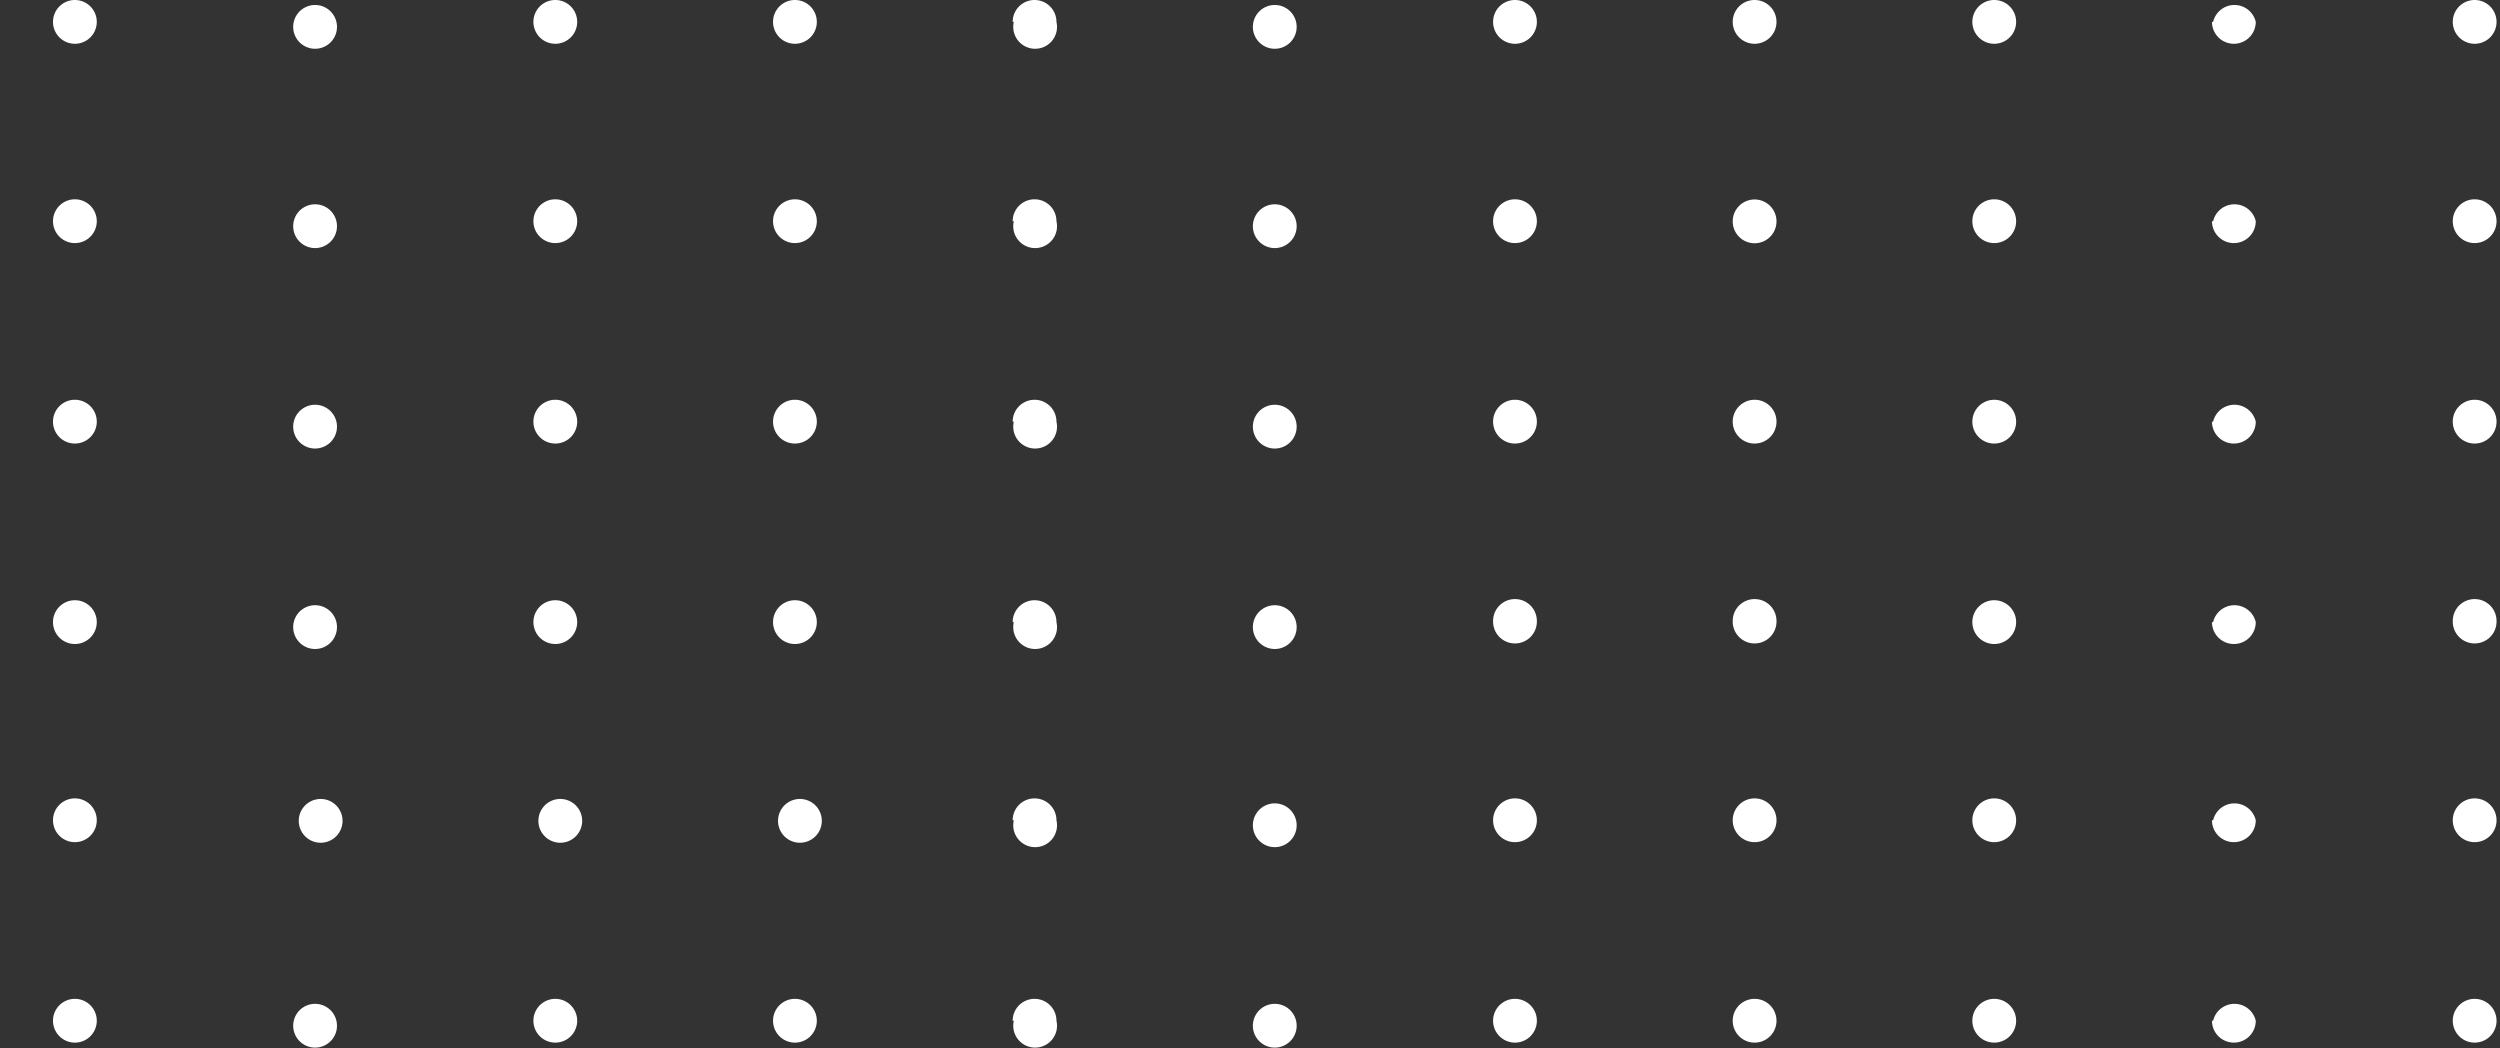 <svg width="217" height="91" fill="none" xmlns="http://www.w3.org/2000/svg"><rect width="100%" height="100%" fill="#333333" stroke="none"/><path d="M4.6 1.9a1.9 1.9 0 1 0 3.8 0 1.9 1.9 0 0 0-3.8 0Z" fill="#fff"/><path d="M25.5 1.9a1.9 1.9 0 1 0 3.7 0 1.9 1.9 0 0 0-3.7 0Z" fill="#fff"/><path d="M46.3 1.9a1.9 1.9 0 1 0 3.8 0 1.9 1.9 0 0 0-3.8 0Z" fill="#fff"/><path d="M67.1 1.9a1.9 1.9 0 1 0 3.8 0 1.9 1.9 0 0 0-3.8 0Z" fill="#fff"/><path d="M88 1.9a1.9 1.9 0 1 0 3.7 0 1.9 1.9 0 0 0-3.8 0Z" fill="#fff"/><path d="M108.8 1.9a1.9 1.9 0 1 0 3.7 0 1.9 1.9 0 0 0-3.7 0Z" fill="#fff"/><path d="M129.6 1.9a1.9 1.9 0 1 0 3.8 0 1.9 1.9 0 0 0-3.8 0Z" fill="#fff"/><path d="M150.4 1.9a1.9 1.9 0 1 0 3.8 0 1.9 1.9 0 0 0-3.8 0Z" fill="#fff"/><path d="M171.2 1.9a1.9 1.9 0 1 0 3.8 0 1.9 1.9 0 0 0-3.8 0Z" fill="#fff"/><path d="M192 1.9a1.9 1.9 0 1 0 3.8 0 1.9 1.9 0 0 0-3.7 0Z" fill="#fff"/><path d="M212.9 1.9a1.9 1.9 0 1 0 3.8 0 1.9 1.9 0 0 0-3.8 0Z" fill="#fff"/><path d="M4.6 19.2a1.9 1.9 0 1 0 3.8 0 1.9 1.9 0 0 0-3.8 0Z" fill="#fff"/><path d="M25.5 19.2a1.9 1.9 0 1 0 3.7 0 1.9 1.9 0 0 0-3.7 0Z" fill="#fff"/><path d="M46.3 19.2a1.9 1.9 0 1 0 3.8 0 1.9 1.9 0 0 0-3.8 0Z" fill="#fff"/><path d="M67.1 19.2a1.9 1.9 0 1 0 3.8 0 1.9 1.9 0 0 0-3.8 0Z" fill="#fff"/><path d="M88 19.2a1.9 1.9 0 1 0 3.7 0 1.9 1.9 0 0 0-3.8 0Z" fill="#fff"/><path d="M108.8 19.2a1.9 1.9 0 1 0 3.7 0 1.9 1.9 0 0 0-3.7 0Z" fill="#fff"/><path d="M129.6 19.2a1.9 1.9 0 1 0 3.8 0 1.9 1.9 0 0 0-3.8 0Z" fill="#fff"/><path d="M150.4 19.2a1.9 1.9 0 0 0 3.2 1.4 1.9 1.9 0 1 0-3.2-1.4Z" fill="#fff"/><path d="M171.2 19.2a1.9 1.9 0 1 0 3.8 0 1.9 1.9 0 0 0-3.8 0Z" fill="#fff"/><path d="M192 19.2a1.9 1.9 0 1 0 3.8 0 1.9 1.9 0 0 0-3.7 0Z" fill="#fff"/><path d="M212.9 19.2a1.9 1.9 0 1 0 3.8 0 1.9 1.9 0 0 0-3.8 0Z" fill="#fff"/><path d="M4.6 36.6a1.9 1.9 0 1 0 3.8 0 1.9 1.9 0 0 0-3.8 0Z" fill="#fff"/><path d="M25.5 36.6a1.9 1.9 0 1 0 3.7 0 1.9 1.9 0 0 0-3.7 0Z" fill="#fff"/><path d="M46.3 36.6a1.9 1.9 0 1 0 3.8 0 1.9 1.9 0 0 0-3.8 0Z" fill="#fff"/><path d="M67.1 36.6a1.9 1.9 0 1 0 3.8 0 1.9 1.9 0 0 0-3.8 0Z" fill="#fff"/><path d="M88 36.6a1.9 1.9 0 1 0 3.7 0 1.9 1.9 0 0 0-3.8 0Z" fill="#fff"/><path d="M108.8 36.6a1.9 1.9 0 1 0 3.7 0 1.9 1.9 0 0 0-3.7 0Z" fill="#fff"/><path d="M129.6 36.6a1.9 1.9 0 1 0 3.8 0 1.9 1.9 0 0 0-3.8 0Z" fill="#fff"/><path d="M150.4 36.6a1.9 1.9 0 1 0 3.8 0 1.9 1.9 0 0 0-3.8 0Z" fill="#fff"/><path d="M171.2 36.6a1.9 1.9 0 1 0 3.8 0 1.9 1.9 0 0 0-3.8 0Z" fill="#fff"/><path d="M192 36.6a1.9 1.9 0 1 0 3.8 0 1.9 1.9 0 0 0-3.7 0Z" fill="#fff"/><path d="M212.9 36.6a1.9 1.9 0 1 0 3.8 0 1.9 1.9 0 0 0-3.8 0Z" fill="#fff"/><path d="M4.6 54a1.9 1.9 0 1 0 3.8 0 1.9 1.9 0 0 0-3.8 0Z" fill="#fff"/><path d="M25.5 54a1.9 1.9 0 1 0 3.7 0 1.9 1.9 0 0 0-3.7 0Z" fill="#fff"/><path d="M46.3 54a1.9 1.9 0 1 0 3.8 0 1.9 1.9 0 0 0-3.8 0Z" fill="#fff"/><path d="M67.1 54a1.9 1.9 0 1 0 3.8 0 1.9 1.9 0 0 0-3.8 0Z" fill="#fff"/><path d="M88 54a1.9 1.9 0 1 0 3.7 0 1.9 1.9 0 0 0-3.8 0Z" fill="#fff"/><path d="M108.8 54a1.9 1.9 0 1 0 3.7 0 1.9 1.9 0 0 0-3.7 0Z" fill="#fff"/><path d="M129.6 54a1.9 1.9 0 1 0 3.8-.1 1.9 1.9 0 0 0-3.8 0Z" fill="#fff"/><path d="M150.4 54a1.9 1.9 0 1 0 3.8-.1 1.9 1.9 0 0 0-3.8 0Z" fill="#fff"/><path d="M171.2 54a1.9 1.9 0 1 0 3.8 0 1.9 1.9 0 0 0-3.8 0Z" fill="#fff"/><path d="M192 54a1.9 1.9 0 1 0 3.8 0 1.9 1.9 0 0 0-3.7 0Z" fill="#fff"/><path d="M212.9 54a1.9 1.9 0 1 0 3.8-.1 1.9 1.9 0 0 0-3.8 0Z" fill="#fff"/><path d="M4.6 71.2a1.9 1.9 0 1 0 3.8 0 1.9 1.9 0 0 0-3.8 0Z" fill="#fff"/><path d="M27.4 73.1a1.9 1.9 0 1 0 0-3.7 1.9 1.9 0 0 0 0 3.7Z" fill="#fff"/><path d="M48.2 73.1a1.9 1.9 0 1 0 0-3.7 1.9 1.9 0 0 0 0 3.7Z" fill="#fff"/><path d="M69 73.1a1.9 1.9 0 1 0 0-3.7 1.9 1.9 0 0 0 0 3.7Z" fill="#fff"/><path d="M88 71.2a1.9 1.9 0 1 0 3.7 0 1.9 1.9 0 0 0-3.8 0Z" fill="#fff"/><path d="M108.8 71.2a1.9 1.9 0 1 0 3.7 0 1.9 1.9 0 0 0-3.7 0Z" fill="#fff"/><path d="M129.6 71.2a1.9 1.9 0 1 0 3.8 0 1.9 1.9 0 0 0-3.8 0Z" fill="#fff"/><path d="M150.4 71.2a1.9 1.9 0 1 0 3.8 0 1.9 1.9 0 0 0-3.8 0Z" fill="#fff"/><path d="M171.2 71.2a1.9 1.9 0 1 0 3.8 0 1.9 1.9 0 0 0-3.8 0Z" fill="#fff"/><path d="M192 71.2a1.9 1.9 0 1 0 3.8 0 1.9 1.9 0 0 0-3.7 0Z" fill="#fff"/><path d="M212.9 71.2a1.9 1.9 0 1 0 3.8 0 1.9 1.9 0 0 0-3.8 0Z" fill="#fff"/><path d="M4.6 88.6a1.9 1.9 0 1 0 3.8 0 1.9 1.9 0 0 0-3.8 0Z" fill="#fff"/><path d="M25.5 88.6a1.9 1.9 0 1 0 3.7 0 1.9 1.9 0 0 0-3.7 0Z" fill="#fff"/><path d="M46.3 88.6a1.9 1.9 0 1 0 3.8 0 1.9 1.9 0 0 0-3.8 0Z" fill="#fff"/><path d="M67.1 88.6a1.9 1.9 0 1 0 3.8 0 1.9 1.9 0 0 0-3.8 0Z" fill="#fff"/><path d="M88 88.6a1.9 1.9 0 1 0 3.7 0 1.9 1.9 0 0 0-3.8 0Z" fill="#fff"/><path d="M108.8 88.6a1.9 1.9 0 1 0 3.7 0 1.9 1.9 0 0 0-3.7 0Z" fill="#fff"/><path d="M129.6 88.6a1.9 1.9 0 1 0 3.8 0 1.9 1.9 0 0 0-3.8 0Z" fill="#fff"/><path d="M150.4 88.6a1.9 1.9 0 1 0 3.8 0 1.9 1.9 0 0 0-3.8 0Z" fill="#fff"/><path d="M171.2 88.6a1.9 1.9 0 1 0 3.8 0 1.9 1.9 0 0 0-3.8 0Z" fill="#fff"/><path d="M192 88.6a1.9 1.9 0 1 0 3.8 0 1.9 1.9 0 0 0-3.7 0Z" fill="#fff"/><path d="M212.9 88.6a1.9 1.9 0 1 0 3.8 0 1.9 1.9 0 0 0-3.8 0Z" fill="#fff"/></svg>
